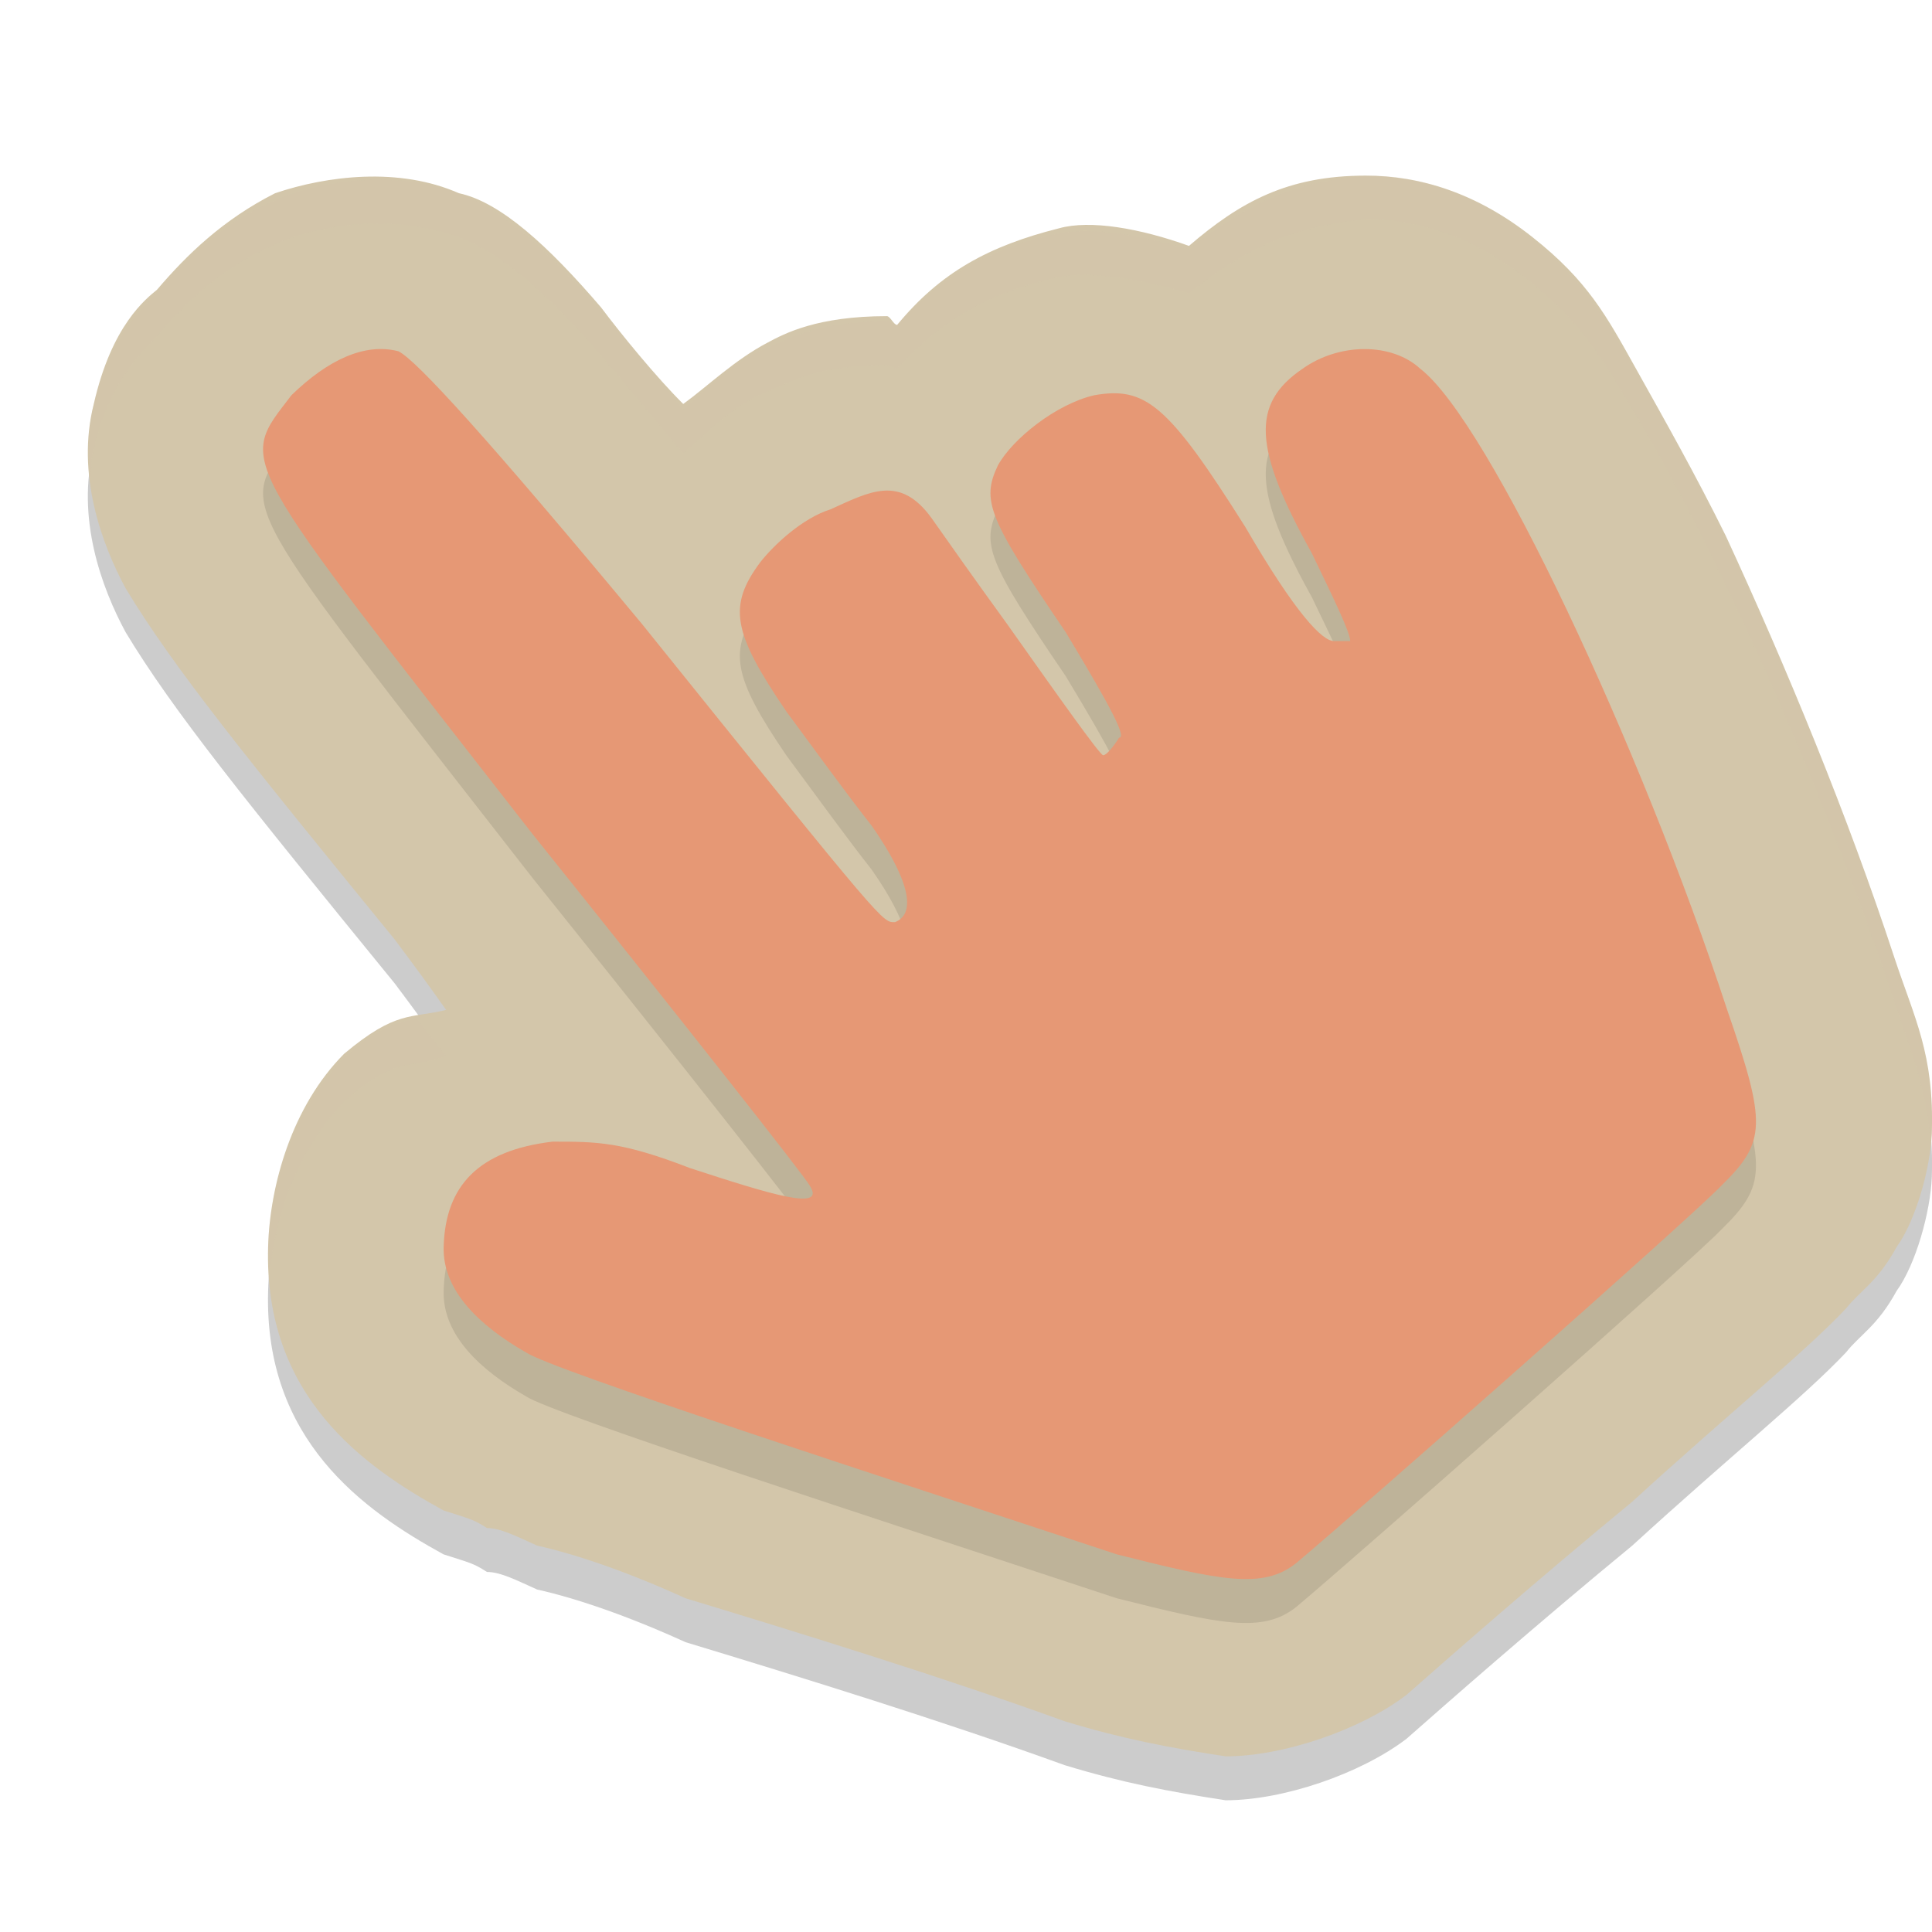 <svg xmlns="http://www.w3.org/2000/svg" width="22" height="22" version="1.1">
 <g transform="translate(-1,-1029.4)">
  <path style="opacity:0.2" d="M 16.549,1031.9 C 15.662,1031.9 15.121,1032.2 14.539,1032.7 13.983,1032.5 13.413,1032.4 13.058,1032.5 12.263,1032.7 11.709,1033 11.216,1033.6 11.177,1033.6 11.137,1033.5 11.099,1033.5 10.301,1033.5 9.931,1033.7 9.743,1033.8 9.362,1034 9.057,1034.3 8.78,1034.5 8.477,1034.2 8.069,1033.7 7.844,1033.4 7.244,1032.7 6.698,1032.2 6.225,1032.1 5.547,1031.8 4.725,1031.9 4.133,1032.1 3.54,1032.4 3.128,1032.8 2.787,1033.2 2.666,1033.3 2.272,1033.6 2.068,1034.5 1.864,1035.3 2.16,1036.1 2.431,1036.6 2.974,1037.5 3.784,1038.5 5.496,1040.6 5.721,1040.9 5.868,1041.1 6.08,1041.4 5.677,1041.5 5.514,1041.4 4.918,1041.9 4.322,1042.5 4.072,1043.4 4.053,1044.1 4.005,1045.8 5.141,1046.6 6.051,1047.1 6.363,1047.2 6.388,1047.2 6.545,1047.3 6.702,1047.3 6.892,1047.4 7.116,1047.5 7.564,1047.6 8.148,1047.8 8.807,1048.1 10.126,1048.5 11.743,1049 13.123,1049.5 13.78,1049.7 14.304,1049.8 14.957,1049.9 15.61,1049.9 16.491,1049.6 17.016,1049.2 17.47,1048.8 18.493,1047.9 19.587,1047 20.68,1046 21.55,1045.3 22.021,1044.8 22.178,1044.6 22.379,1044.5 22.597,1044.1 22.815,1043.8 22.983,1043.2 22.998,1042.8 23.026,1041.9 22.801,1041.5 22.57,1040.8 22.045,1039.2 21.344,1037.5 20.651,1036 20.305,1035.3 19.965,1034.7 19.63,1034.1 19.295,1033.5 19.083,1033.1 18.45,1032.6 17.818,1032.1 17.175,1031.9 16.549,1031.9 Z"/>
  <path style="fill:#d3c6aa" d="M 16.549,1031.4 C 15.662,1031.4 15.121,1031.7 14.539,1032.2 13.983,1032 13.413,1031.9 13.058,1032 12.263,1032.2 11.709,1032.5 11.216,1033.1 11.177,1033.1 11.137,1033 11.099,1033 10.301,1033 9.931,1033.2 9.743,1033.3 9.362,1033.5 9.057,1033.8 8.78,1034 8.477,1033.7 8.069,1033.2 7.844,1032.9 7.244,1032.2 6.698,1031.7 6.225,1031.6 5.547,1031.3 4.725,1031.4 4.133,1031.6 3.54,1031.9 3.128,1032.3 2.787,1032.7 2.666,1032.8 2.272,1033.1 2.068,1034 1.864,1034.8 2.16,1035.6 2.431,1036.1 2.974,1037 3.784,1038 5.496,1040.1 5.721,1040.4 5.868,1040.6 6.08,1040.9 5.677,1041 5.514,1040.9 4.918,1041.4 4.322,1042 4.072,1042.9 4.053,1043.6 4.005,1045.3 5.141,1046.1 6.051,1046.6 6.363,1046.7 6.388,1046.7 6.545,1046.8 6.702,1046.8 6.892,1046.9 7.116,1047 7.564,1047.1 8.148,1047.3 8.807,1047.6 10.126,1048 11.743,1048.5 13.123,1049 13.78,1049.2 14.304,1049.3 14.957,1049.4 15.61,1049.4 16.491,1049.1 17.016,1048.7 17.47,1048.3 18.493,1047.4 19.587,1046.5 20.68,1045.5 21.55,1044.8 22.021,1044.3 22.178,1044.1 22.379,1044 22.597,1043.6 22.815,1043.3 22.983,1042.7 22.998,1042.3 23.026,1041.4 22.801,1041 22.57,1040.3 22.045,1038.7 21.344,1037 20.651,1035.5 20.305,1034.8 19.965,1034.2 19.63,1033.6 19.295,1033 19.083,1032.6 18.45,1032.1 17.818,1031.6 17.175,1031.4 16.549,1031.4 Z"/>
  <path style="opacity:0.1" d="M 15.759,1047.7 C 16.36,1047.2 20.216,1043.8 20.603,1043.4 21.113,1042.9 21.117,1042.7 20.668,1041.4 19.684,1038.4 17.953,1034.7 17.174,1034.1 16.85,1033.8 16.252,1033.8 15.831,1034.1 15.245,1034.5 15.271,1035 15.938,1036.2 16.179,1036.7 16.375,1037.1 16.375,1037.2 16.375,1037.2 16.292,1037.2 16.19,1037.2 16.059,1037.2 15.761,1036.9 15.18,1035.9 14.298,1034.5 14.043,1034.3 13.463,1034.4 13.026,1034.5 12.527,1034.9 12.363,1035.2 12.173,1035.6 12.252,1035.8 13.136,1037.1 13.679,1038 13.827,1038.3 13.743,1038.3 13.681,1038.4 13.6,1038.5 13.562,1038.5 13.525,1038.5 13.03,1037.8 12.464,1037 12.101,1036.5 11.819,1036.1 11.608,1035.8 11.246,1035.3 10.902,1035.5 10.457,1035.7 10.139,1035.8 9.817,1036.1 9.659,1036.3 9.286,1036.8 9.341,1037.1 9.953,1038 10.248,1038.4 10.685,1039 10.924,1039.3 11.344,1039.9 11.445,1040.3 11.193,1040.4 11.046,1040.4 11.122,1040.5 8.306,1037 6.561,1034.9 5.742,1034 5.537,1033.9 5.152,1033.8 4.731,1034 4.319,1034.4 3.71,1035.2 3.638,1035 7.066,1039.4 8.749,1041.5 10.168,1043.3 10.22,1043.4 10.414,1043.7 9.773,1043.5 8.854,1043.2 8.079,1042.9 7.799,1042.9 7.292,1042.9 6.452,1043 6.07,1043.4 6.052,1044.1 6.039,1044.6 6.466,1045 6.989,1045.3 7.288,1045.5 10.997,1046.7 13.718,1047.6 14.907,1047.9 15.381,1048 15.759,1047.7 Z"/>
  <path style="fill:#e69875" d="M 15.759,1047.2 C 16.36,1046.7 20.216,1043.3 20.603,1042.9 21.113,1042.4 21.117,1042.2 20.668,1040.9 19.684,1037.9 17.953,1034.2 17.174,1033.6 16.85,1033.3 16.252,1033.3 15.831,1033.6 15.245,1034 15.271,1034.5 15.938,1035.7 16.179,1036.2 16.375,1036.6 16.375,1036.7 16.375,1036.7 16.292,1036.7 16.19,1036.7 16.059,1036.7 15.761,1036.4 15.18,1035.4 14.298,1034 14.043,1033.8 13.463,1033.9 13.026,1034 12.527,1034.4 12.363,1034.7 12.173,1035.1 12.252,1035.3 13.136,1036.6 13.679,1037.5 13.827,1037.8 13.743,1037.8 13.681,1037.9 13.6,1038 13.562,1038 13.525,1038 13.03,1037.3 12.464,1036.5 12.101,1036 11.819,1035.6 11.608,1035.3 11.246,1034.8 10.902,1035 10.457,1035.2 10.139,1035.3 9.817,1035.6 9.659,1035.8 9.286,1036.3 9.341,1036.6 9.953,1037.5 10.248,1037.9 10.685,1038.5 10.924,1038.8 11.344,1039.4 11.445,1039.8 11.193,1039.9 11.046,1039.9 11.122,1040 8.306,1036.5 6.561,1034.4 5.742,1033.5 5.537,1033.4 5.152,1033.3 4.731,1033.5 4.319,1033.9 3.71,1034.7 3.638,1034.5 7.066,1038.9 8.749,1041 10.168,1042.8 10.22,1042.9 10.414,1043.2 9.773,1043 8.854,1042.7 8.079,1042.4 7.799,1042.4 7.292,1042.4 6.452,1042.5 6.07,1042.9 6.052,1043.6 6.039,1044.1 6.466,1044.5 6.989,1044.8 7.288,1045 10.997,1046.2 13.718,1047.1 14.907,1047.4 15.381,1047.5 15.759,1047.2 Z"/>
  <path style="opacity:0.2;fill:#d3c6aa" transform="translate(0,1028.4)" d="M 16.549,3 C 15.662,3.077 15.121,3.377 14.539,3.842 13.983,3.674 13.413,3.583 13.059,3.656 12.263,3.821 11.71,4.16 11.217,4.697 11.178,4.697 11.138,4.661 11.1,4.66 10.302,4.647 9.932,4.885 9.744,4.957 9.363,5.096 9.057,5.425 8.779,5.664 8.476,5.304 8.068,4.805 7.844,4.551 7.244,3.846 6.697,3.378 6.225,3.201 5.547,2.954 4.726,3.021 4.133,3.281 3.54,3.542 3.129,3.923 2.787,4.33 2.666,4.475 2.273,4.774 2.068,5.604 1.996,5.898 1.999,6.179 2.029,6.449 2.04,6.334 2.039,6.222 2.068,6.104 2.273,5.274 2.666,4.975 2.787,4.83 3.129,4.423 3.54,4.042 4.133,3.781 4.726,3.521 5.547,3.454 6.225,3.701 6.697,3.878 7.244,4.346 7.844,5.051 8.068,5.305 8.476,5.804 8.779,6.164 9.057,5.925 9.363,5.596 9.744,5.457 9.932,5.385 10.302,5.147 11.1,5.16 11.138,5.161 11.178,5.197 11.217,5.197 11.71,4.66 12.263,4.321 13.059,4.156 13.413,4.083 13.983,4.174 14.539,4.342 15.121,3.877 15.662,3.577 16.549,3.5 17.175,3.493 17.817,3.708 18.449,4.229 19.082,4.749 19.294,5.172 19.629,5.731 19.964,6.289 20.306,6.941 20.652,7.664 21.345,9.11 22.045,10.819 22.57,12.406 22.762,12.984 22.939,13.392 22.982,14.008 22.985,13.978 22.997,13.945 22.998,13.916 23.026,13.036 22.802,12.606 22.57,11.906 22.045,10.319 21.345,8.61 20.652,7.164 20.306,6.441 19.964,5.789 19.629,5.231 19.294,4.672 19.082,4.249 18.449,3.728 17.817,3.208 17.175,2.993 16.549,3 Z M 5.748,12.602 C 5.534,12.638 5.319,12.684 4.918,13.047 4.322,13.669 4.072,14.499 4.053,15.199 4.05,15.316 4.065,15.419 4.072,15.527 4.125,14.866 4.369,14.12 4.918,13.547 5.514,13.008 5.677,13.185 6.08,13.021 5.959,12.869 5.853,12.734 5.748,12.602 Z"/>
 </g>
</svg>
